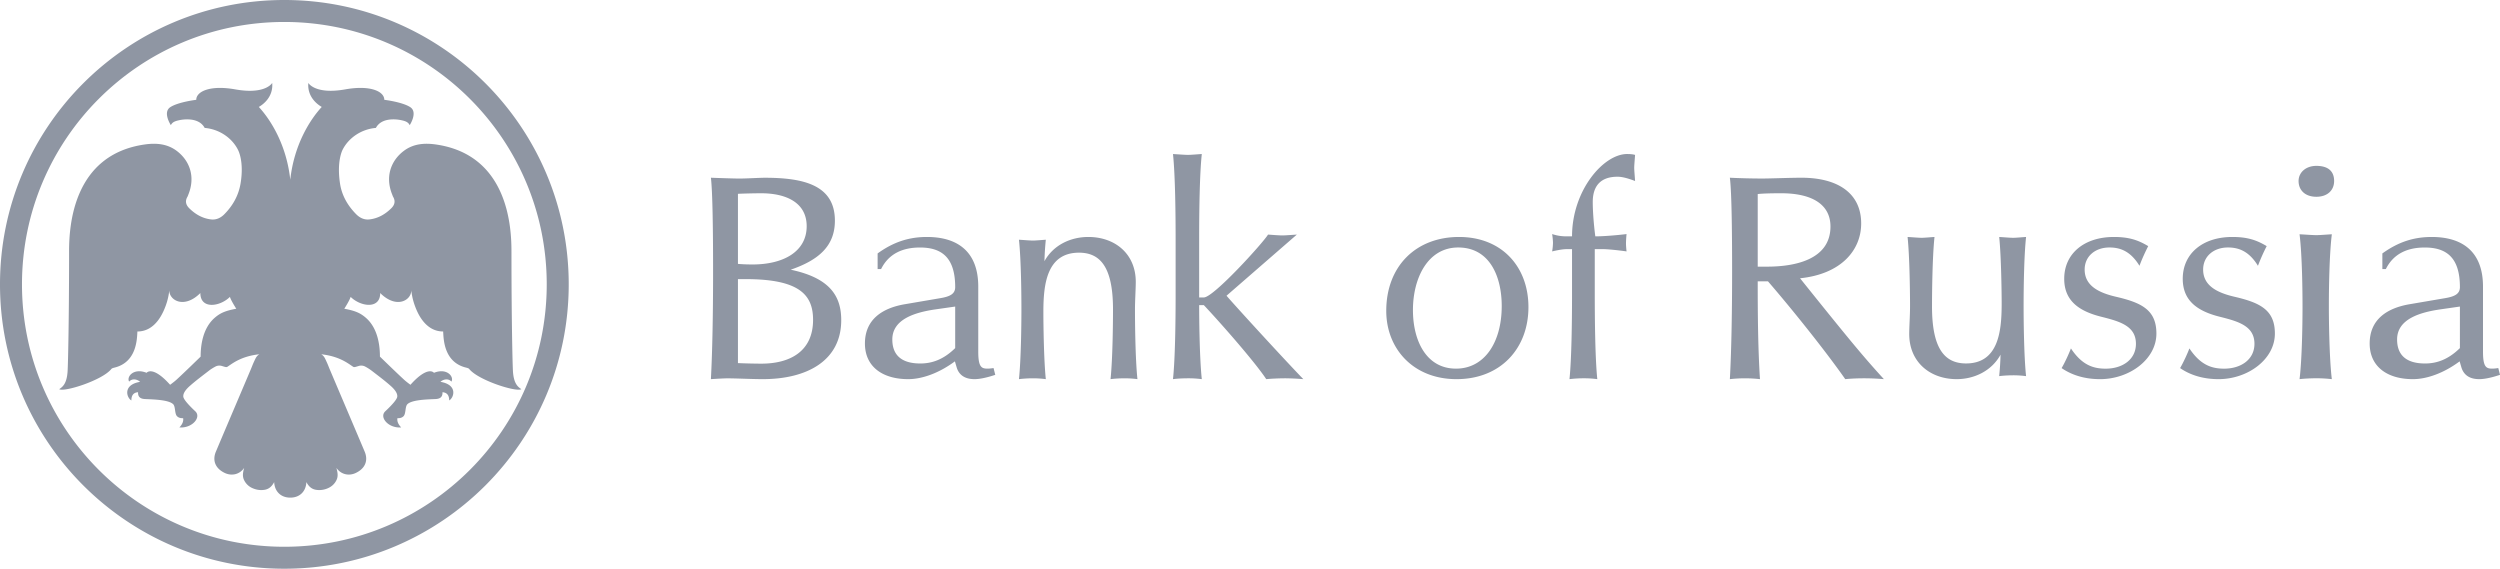 <svg width="211" height="48" xmlns="http://www.w3.org/2000/svg"><path d="M23.996 0C37.254 0 48 10.746 48 24S37.254 48 23.996 48C10.746 48 0 37.254 0 24S10.746 0 23.996 0zm0 1.854c-12.23 0-22.14 9.914-22.14 22.145 0 12.232 9.91 22.147 22.14 22.147 12.234 0 22.148-9.915 22.148-22.147 0-12.231-9.914-22.145-22.148-22.145zM26.024 7s.552.999 3.117.543c2.122-.378 3.294.173 3.294.881 0 0 1.51.18 2.185.616.675.435-.04 1.524-.04 1.524-.104-.2-.249-.318-.655-.407 0 0-1.633-.42-2.2.64-1.241.106-2.31.846-2.815 1.854-.027.058-.5.99-.207 2.87.155.987.642 1.825 1.337 2.538.304.313.682.513 1.14.46.726-.083 1.328-.43 1.846-.941.283-.28.37-.6.153-.969-.028-.048-.045-.104-.065-.16-.641-1.547-.105-2.916.985-3.726.8-.594 1.727-.664 2.665-.532 6.197.872 6.404 7.12 6.404 9.046l.001.768c.007 5.044.084 8.586.123 9.296.062 1.13.457 1.367.708 1.545-.396.273-3.62-.74-4.396-1.7-.05-.064-.158-.09-.24-.113-1.92-.445-1.924-2.448-1.961-3.055-1.607 0-2.23-1.75-2.4-2.207a5.507 5.507 0 01-.29-1.264l-.001.001-.003.08c-.075.79-1.222 1.416-2.488.27l-.131-.126c0 1.398-1.667 1.15-2.497.323-.072.282-.534 1.002-.534 1.002.954.173 1.383.382 1.833.776 1.054.924 1.174 2.468 1.174 3.265 0 0 1.454 1.416 2.03 1.941.171.158.357.296.546.437 1.49-1.664 1.987-1.015 1.983-1.01 1.104-.444 1.716.341 1.475.741-.258-.29-.677-.205-.928.02 1.49.251 1.144 1.34.74 1.57 0-.313-.096-.661-.566-.693.023.48-.302.565-.611.577-.737.031-1.97.065-2.348.432-.214.208-.11.82-.342 1.029-.191.171-.397.151-.503.153-.035.225.032.48.317.779-1.073.087-1.876-.855-1.344-1.358.224-.21.973-.918 1.012-1.227.047-.328-.3-.696-.542-.91-.516-.46-1.072-.87-1.62-1.295a4.098 4.098 0 00-.534-.34.713.713 0 00-.546-.059c-.412.128-.405.118-.513.048-.403-.266-1.137-.865-2.66-1.033a.812.812 0 01.233.21c.08.115.138.25.224.436.1.21.176.425.265.635.985 2.325 1.96 4.607 2.942 6.93.325.77.035 1.442-.76 1.812-.578.27-1.237.125-1.625-.434.11.384.163.715.006 1.034-.155.32-.406.549-.735.688-.317.14-.692.189-1.038.12-.352-.071-.587-.303-.767-.644-.03.758-.53 1.313-1.358 1.313-.826 0-1.327-.555-1.358-1.313-.18.341-.415.573-.767.644-.344.069-.72.02-1.038-.12a1.389 1.389 0 01-.733-.688c-.159-.32-.105-.649.006-1.034-.388.559-1.047.703-1.627.434-.793-.37-1.083-1.043-.758-1.811.98-2.324 1.957-4.606 2.94-6.93.09-.21.167-.426.265-.636.088-.187.145-.323.226-.436a.827.827 0 01.231-.21c-1.523.167-2.255.767-2.658 1.033-.108.07-.103.08-.513-.048a.713.713 0 00-.546.06c-.184.1-.373.213-.533.34-.549.425-1.105.837-1.621 1.294-.243.214-.589.582-.542.91.039.308.788 1.017 1.012 1.227.532.503-.271 1.447-1.344 1.358.285-.3.352-.554.317-.779-.108-.002-.312.018-.503-.153-.232-.209-.128-.82-.342-1.03-.378-.366-1.61-.4-2.35-.431-.308-.012-.634-.096-.61-.577-.47.03-.565.378-.565.693-.404-.23-.751-1.32.738-1.57-.25-.225-.668-.31-.926-.02-.24-.4.371-1.185 1.475-.741-.004-.005.492-.653 1.983 1.01.187-.14.375-.279.547-.437.575-.523 2.029-1.94 2.029-1.94 0-.796.12-2.34 1.174-3.266.45-.394.879-.603 1.833-.776 0 0-.462-.72-.534-1.002-.83.83-2.497 1.075-2.497-.323-1.36 1.357-2.623.627-2.623-.225v.001l-.032.252a5.65 5.65 0 01-.177.77l-.08.241c-.171.456-.794 2.207-2.401 2.207-.037.607-.04 2.608-1.962 3.055-.08.02-.189.05-.24.113-.775.962-3.999 1.973-4.395 1.7.251-.18.646-.415.708-1.545.039-.71.116-4.252.123-9.296v-.87c.01-2.035.313-8.087 6.404-8.944.94-.132 1.865-.062 2.666.532 1.09.81 1.626 2.18.985 3.727-.02.055-.037.11-.067.16-.216.368-.128.687.155.968.518.511 1.12.858 1.846.942.457.052.836-.148 1.138-.461.697-.713 1.167-1.552 1.34-2.538.322-1.871-.181-2.812-.208-2.87-.504-1.008-1.574-1.748-2.815-1.854-.521-.97-1.935-.7-2.167-.648l-.033.008c-.408.089-.551.206-.654.407 0 0-.716-1.089-.04-1.524.674-.436 2.184-.616 2.184-.616 0-.708 1.172-1.26 3.294-.88 2.309.41 2.985-.359 3.097-.516L22.974 7c.107 1.224-.83 1.855-1.13 2.026.972 1.053 2.333 3.157 2.655 6.142.324-2.985 1.685-5.089 2.657-6.142-.3-.171-1.238-.802-1.132-2.026zM60 15c.581.023 2.003.07 2.378.07.628 0 1.745-.068 2.165-.068 3.312 0 5.922.63 5.922 3.623 0 2.129-1.353 3.321-3.73 4.138C70.069 23.465 71 25.01 71 27.02c0 3.44-2.916 4.98-6.62 4.98-.885 0-2.282-.068-2.983-.068-.305 0-1.072.046-1.397.068.13-2.389.178-5.625.184-8.433v-1.225c-.003-2.614-.036-6.15-.184-7.342zm92.046 0c3.07 0 5.037 1.31 5.037 3.857 0 2.292-1.729 4.28-5.159 4.629 4.462 5.566 5.397 6.667 7.076 8.514a20.3 20.3 0 00-1.677-.072c-.53 0-1.105.024-1.583.072-1.705-2.434-4.58-6.012-6.524-8.257h-.865c0 2.806.025 5.683.191 8.257A11.458 11.458 0 00146 32c.144-2.574.19-6.129.19-9.075 0-2.64-.022-6.642-.19-7.925a59.4 59.4 0 002.738.068c.647 0 2.393-.068 3.308-.068zm36.362 5c1.301 0 2.066.273 2.901.773a15.85 15.85 0 00-.738 1.66c-.764-1.252-1.648-1.546-2.532-1.546-1.184 0-2.094.727-2.094 1.866 0 1.412 1.281 1.981 2.684 2.302 2.14.502 3.371 1.116 3.371 3.097 0 2.185-2.291 3.848-4.75 3.848-1.256 0-2.362-.319-3.25-.934.27-.454.615-1.207.786-1.66.937 1.413 1.897 1.709 2.93 1.709 1.429 0 2.56-.778 2.56-2.097 0-1.503-1.353-1.889-2.902-2.278-1.923-.476-3.15-1.366-3.15-3.21 0-2.14 1.696-3.53 4.184-3.53zm-51.08-7c.312 0 .502.024.672.074-.022.333-.072.886-.072 1.078 0 .238.048.717.072 1.124-.767-.289-1.176-.36-1.486-.36-1.367 0-2.086.722-2.086 2.134 0 .552.048 1.607.216 2.899.695 0 1.846-.096 2.637-.193a9.465 9.465 0 00-.048.768c0 .216.026.503.048.695-.815-.118-1.677-.192-1.966-.192h-.717v3.784c0 1.87.024 5.368.214 7.189a8.228 8.228 0 00-1.103-.072 9.91 9.91 0 00-1.245.072c.178-1.707.212-4.889.215-6.82v-4.153h-.408c-.216 0-.55.022-1.271.192a4.8 4.8 0 00.072-.719c0-.12-.024-.477-.072-.744.527.169.89.193 1.27.193h.41c0-3.882 2.659-6.949 4.647-6.949zm67.907 7c2.558 0 4.33 1.207 4.33 4.188v5.49c0 1.296.267 1.434.778 1.434.17 0 .367-.024.511-.049l.146.573c-.95.317-1.484.364-1.754.364-.8 0-1.31-.342-1.507-1.002l-.146-.5c-1.312.977-2.747 1.502-3.943 1.502-2.21 0-3.65-1.093-3.65-3.006 0-2.049 1.484-3.005 3.408-3.324l2.943-.503c.827-.136 1.265-.362 1.265-.932 0-2.482-1.12-3.345-2.967-3.345-1.434 0-2.628.5-3.285 1.821h-.293V21.39h.001c1.39-1.002 2.701-1.389 4.163-1.389zm-26.829 0c1.305 0 2.068.273 2.903.773-.244.478-.54 1.114-.737 1.66-.763-1.252-1.649-1.546-2.537-1.546-1.181 0-2.09.727-2.09 1.866 0 1.412 1.28 1.981 2.683 2.302 2.141.502 3.372 1.116 3.372 3.097 0 2.185-2.29 3.848-4.75 3.848-1.256 0-2.362-.319-3.25-.934.27-.454.615-1.207.786-1.66.935 1.413 1.897 1.709 2.93 1.709 1.427 0 2.557-.778 2.557-2.097 0-1.503-1.352-1.889-2.9-2.278-1.922-.476-3.153-1.366-3.153-3.21 0-2.14 1.702-3.53 4.186-3.53zm-55.263 0c3.604 0 5.857 2.503 5.857 5.92 0 3.484-2.346 6.08-6.07 6.08-3.65 0-5.93-2.572-5.93-5.76 0-3.78 2.514-6.24 6.143-6.24zM171 20c-.175 1.646-.205 4.343-.208 5.656v.217c0 .975.023 4.109.208 5.873a8.21 8.21 0 00-1.066-.071c-.392 0-.857.025-1.203.071a23.96 23.96 0 00.115-1.81c-.764 1.39-2.244 2.064-3.704 2.064-2.242 0-4.003-1.438-4.003-3.809 0-.578.068-1.575.068-2.318v-.3c-.006-1.21-.04-3.962-.207-5.573.398.022.904.07 1.184.07.253 0 .74-.047 1.088-.07-.187 1.764-.21 4.898-.21 5.873 0 3.552 1.066 4.802 2.872 4.802 2.753 0 2.997-2.758 3.007-4.939v-.3c-.004-.76-.037-3.798-.208-5.436.392.023.901.07 1.18.07.255 0 .74-.047 1.087-.07zm-79.144 0c2.246 0 4.003 1.42 4.003 3.79 0 .584-.067 1.582-.067 2.326 0 .977.023 4.117.208 5.884a8.234 8.234 0 00-1.066-.071c-.394 0-.855.024-1.204.071.185-1.767.208-4.907.208-5.884 0-3.558-1.065-4.79-2.869-4.79-2.753 0-2.998 2.742-3.008 4.926v.3c.003.76.035 3.807.206 5.448a8.15 8.15 0 00-1.065-.071A9.83 9.83 0 0086 32c.177-1.69.206-4.637.208-5.744v-.14c0-1.186-.023-4.138-.208-5.883.392.021.901.07 1.18.07.254 0 .741-.047 1.087-.07a23.93 23.93 0 00-.116 1.814C88.917 20.653 90.395 20 91.856 20zm9.576-7c-.186 1.716-.22 4.898-.223 6.858v5.246h.397c.82 0 5.016-4.63 5.416-5.306.344.024.917.072 1.215.072.248 0 .844-.048 1.217-.072l-5.936 5.161c.745.867 4.694 5.184 6.482 7.041a21.14 21.14 0 00-1.492-.072c-.445 0-1.116.022-1.637.072-.92-1.398-3.727-4.607-5.265-6.245h-.397c0 .892.024 4.413.223 6.245a8.764 8.764 0 00-1.14-.072c-.425 0-.921.022-1.292.072.185-1.718.22-4.92.223-6.862v-4.903c0-1.905-.026-5.403-.223-7.233.417.022.965.069 1.267.069.27 0 .793-.047 1.165-.071zm95.374 6.773c-.21 1.719-.247 4.539-.25 5.9v.214c0 1.015.03 4.277.25 6.113a11.32 11.32 0 00-1.276-.074c-.474 0-1.032.026-1.447.074.213-1.757.248-4.818.25-5.969v-.144c0-1.233-.027-4.3-.25-6.114.47.023 1.082.073 1.417.073.304 0 .889-.049 1.306-.073zM78.235 20c2.554 0 4.33 1.207 4.33 4.188v5.49c0 1.296.267 1.434.78 1.434.17 0 .363-.024.51-.049l.145.573c-.948.317-1.483.364-1.75.364-.804 0-1.315-.342-1.51-1.002l-.146-.5C79.278 31.476 77.842 32 76.653 32 74.436 32 73 30.907 73 28.994c0-2.049 1.485-3.005 3.406-3.324l2.945-.503c.83-.136 1.267-.362 1.267-.932 0-2.482-1.12-3.345-2.97-3.345-1.435 0-2.63.5-3.285 1.821h-.292V21.39c1.387-1.003 2.702-1.39 4.164-1.39zm44.837.888c-2.56 0-3.819 2.572-3.819 5.282 0 2.573 1.117 4.943 3.633 4.943 2.416 0 3.86-2.233 3.86-5.283 0-2.46-.994-4.942-3.674-4.942zm-60.135 2.67h-.654v7.087c.513.024 1.375.047 1.98.047 2.378 0 4.36-1.007 4.36-3.697 0-2.103-1.143-3.437-5.686-3.437zm144.679 2.315l-1.602.23c-1.754.248-3.699.82-3.699 2.548 0 1.32.779 2.027 2.36 2.027.972 0 1.943-.32 2.941-1.298v-3.507zm-126.998 0l-1.608.23c-1.75.248-3.698.82-3.698 2.548 0 1.32.78 2.027 2.361 2.027.974 0 1.948-.32 2.945-1.298v-3.507zm69.7-9.563c-.816 0-1.63.023-1.966.068v6.127h.793c2.28 0 5.347-.561 5.347-3.39 0-1.753-1.39-2.805-4.175-2.805zm-86.077.001c-.538 0-1.47.024-1.958.046v5.915c.256.023.676.049 1.234.049 2.59 0 4.567-1.076 4.567-3.23 0-1.986-1.721-2.78-3.843-2.78zM195.5 14c.944 0 1.5.407 1.5 1.279 0 .773-.554 1.329-1.5 1.329s-1.5-.556-1.5-1.33c0-.724.613-1.278 1.5-1.278z" fill="#8F96A3" fill-rule="evenodd"/></svg>